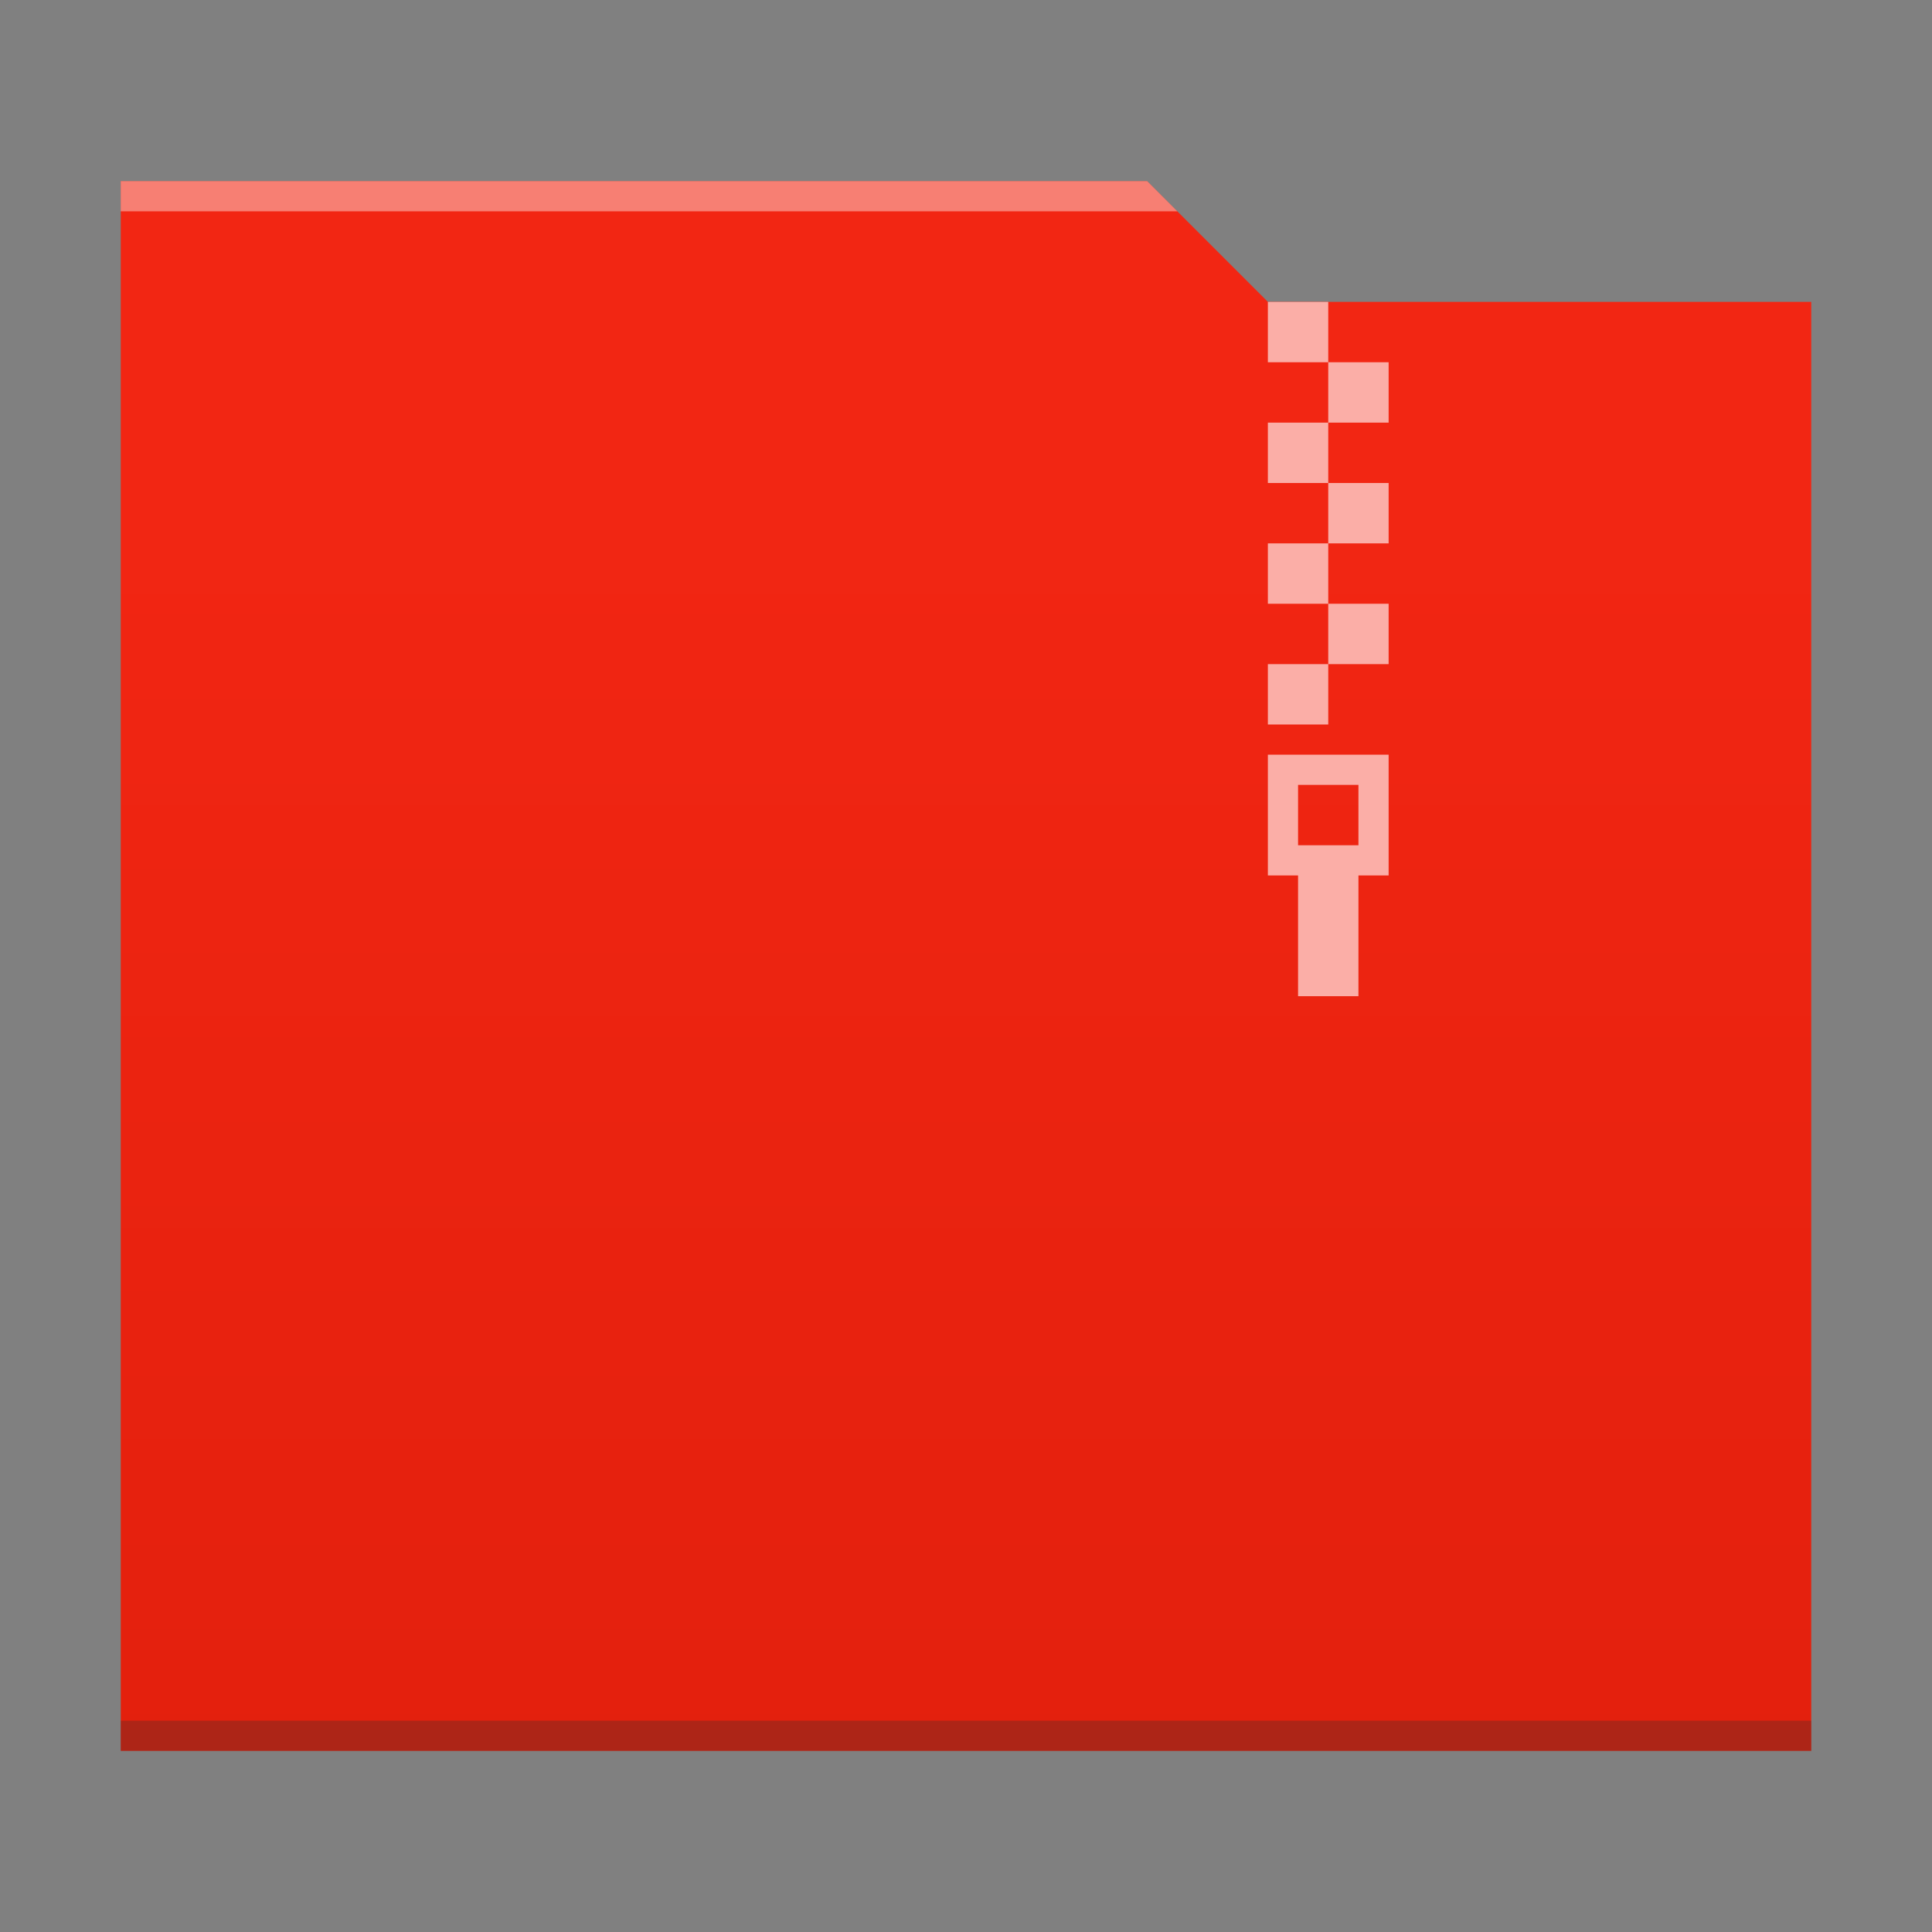 <?xml version="1.0" encoding="UTF-8" standalone="no"?>
<svg
   xmlns:dc="http://purl.org/dc/elements/1.1/"
   xmlns:cc="http://creativecommons.org/ns#"
   xmlns:rdf="http://www.w3.org/1999/02/22-rdf-syntax-ns#"
   xmlns:svg="http://www.w3.org/2000/svg"
   xmlns="http://www.w3.org/2000/svg"
   xmlns:xlink="http://www.w3.org/1999/xlink"
   xmlns:sodipodi="http://sodipodi.sourceforge.net/DTD/sodipodi-0.dtd"
   xmlns:inkscape="http://www.inkscape.org/namespaces/inkscape"
   width="64"
   version="1.1"
   viewBox="0 0 64 64"
   height="64"
   id="svg2"
   inkscape:version="0.91 r13725"
   sodipodi:docname="application-x-tarz.svg">
  <rect x="0" y="0" width="64" height="64" fill="#808080" stroke="none"/>
  <sodipodi:namedview
     pagecolor="#ffffff"
     bordercolor="#666666"
     borderopacity="1"
     objecttolerance="10"
     gridtolerance="10"
     guidetolerance="10"
     inkscape:pageopacity="0"
     inkscape:pageshadow="2"
     inkscape:window-width="1920"
     inkscape:window-height="1025"
     id="namedview24"
     showgrid="false"
     inkscape:zoom="3.6875"
     inkscape:cx="-66.711864"
     inkscape:cy="27.661016"
     inkscape:window-x="0"
     inkscape:window-y="26"
     inkscape:window-maximized="1"
     inkscape:current-layer="svg2" />
  <defs
     id="defs4">
    <linearGradient
       inkscape:collect="always"
       id="linearGradient4300">
      <stop
         style="stop-color:#e3200d"
         id="stop4302" />
      <stop
         offset="1"
         style="stop-color:#f22613"
         id="stop4304" />
    </linearGradient>
    <linearGradient
       id="linearGradient4300-2">
      <stop
         style="stop-color:#3a539b"
         id="stop4302-4" />
      <stop
         offset="1"
         style="stop-color:#3f5aa9"
         id="stop4304-1" />
    </linearGradient>
    <linearGradient
       inkscape:collect="always"
       xlink:href="#linearGradient4300"
       id="linearGradient4178"
       y1="541.798"
       y2="499.784"
       x2="0"
       gradientUnits="userSpaceOnUse"
       gradientTransform="matrix(-1,0,0,1,448.571,-483.622)" />
    <linearGradient
       gradientUnits="userSpaceOnUse"
       x2="0"
       y2="512.8"
       y1="543.8"
       id="a">
      <stop
         id="stop4264"
         stop-color="#cea476" />
      <stop
         id="stop4266"
         stop-color="#dab58b"
         offset="1" />
    </linearGradient>
  </defs>
  <path
     style="fill:url(#linearGradient4178);fill-opacity:1.0"
     d="m 38,6 4,4 18,0 0,48 L 4,58 4,6 Z"
     id="rect4113"
     inkscape:connector-curvature="0"
     sodipodi:nodetypes="ccccccc" />
  <path
     inkscape:connector-curvature="0"
     style="fill:#2e3132;fill-opacity:0.294"
     id="path4151-2"
     d="m 4,58 56,0 0,-1 -56,0 c 0,-1e-4 0,1 0,1 z"
     sodipodi:nodetypes="ccccc" />
  <path
     style="fill:#fbaea7;fill-opacity:1"
     d="m 44,10 z m 0,0 -2,0 0,2 2,0 z m 0,2 0,2 2,0 0,-2 z m 0,2 -2,0 0,2 2,0 z m 0,2 0,2 2,0 0,-2 z m 0,2 -2,0 0,2 2,0 z m 0,2 0,2 2,0 0,-2 z m 0,2 -2,0 0,2 2,0 z"
     id="rect4173-3"
     inkscape:connector-curvature="0"
     sodipodi:nodetypes="ccccccccccccccccccccccccccccccccccccc" />
  <path
     style="fill:#ffffff;fill-opacity:0.41"
     d="M 4,6 4,7 39,7 38,6 4,6 Z"
     id="rect4236-5-3"
     inkscape:connector-curvature="0" />
  <path
     id="path4748-1"
     d="m 42,25 0,4 1,0 0,4 2,0 0,-4 1,0 0,-4 z m 1,1 2,0 0,2 -2,0 z"
     inkscape:connector-curvature="0"
     style="fill:#fbaea7;fill-opacity:1;stroke-width:2.8;stroke-opacity:0.55" />
</svg>
